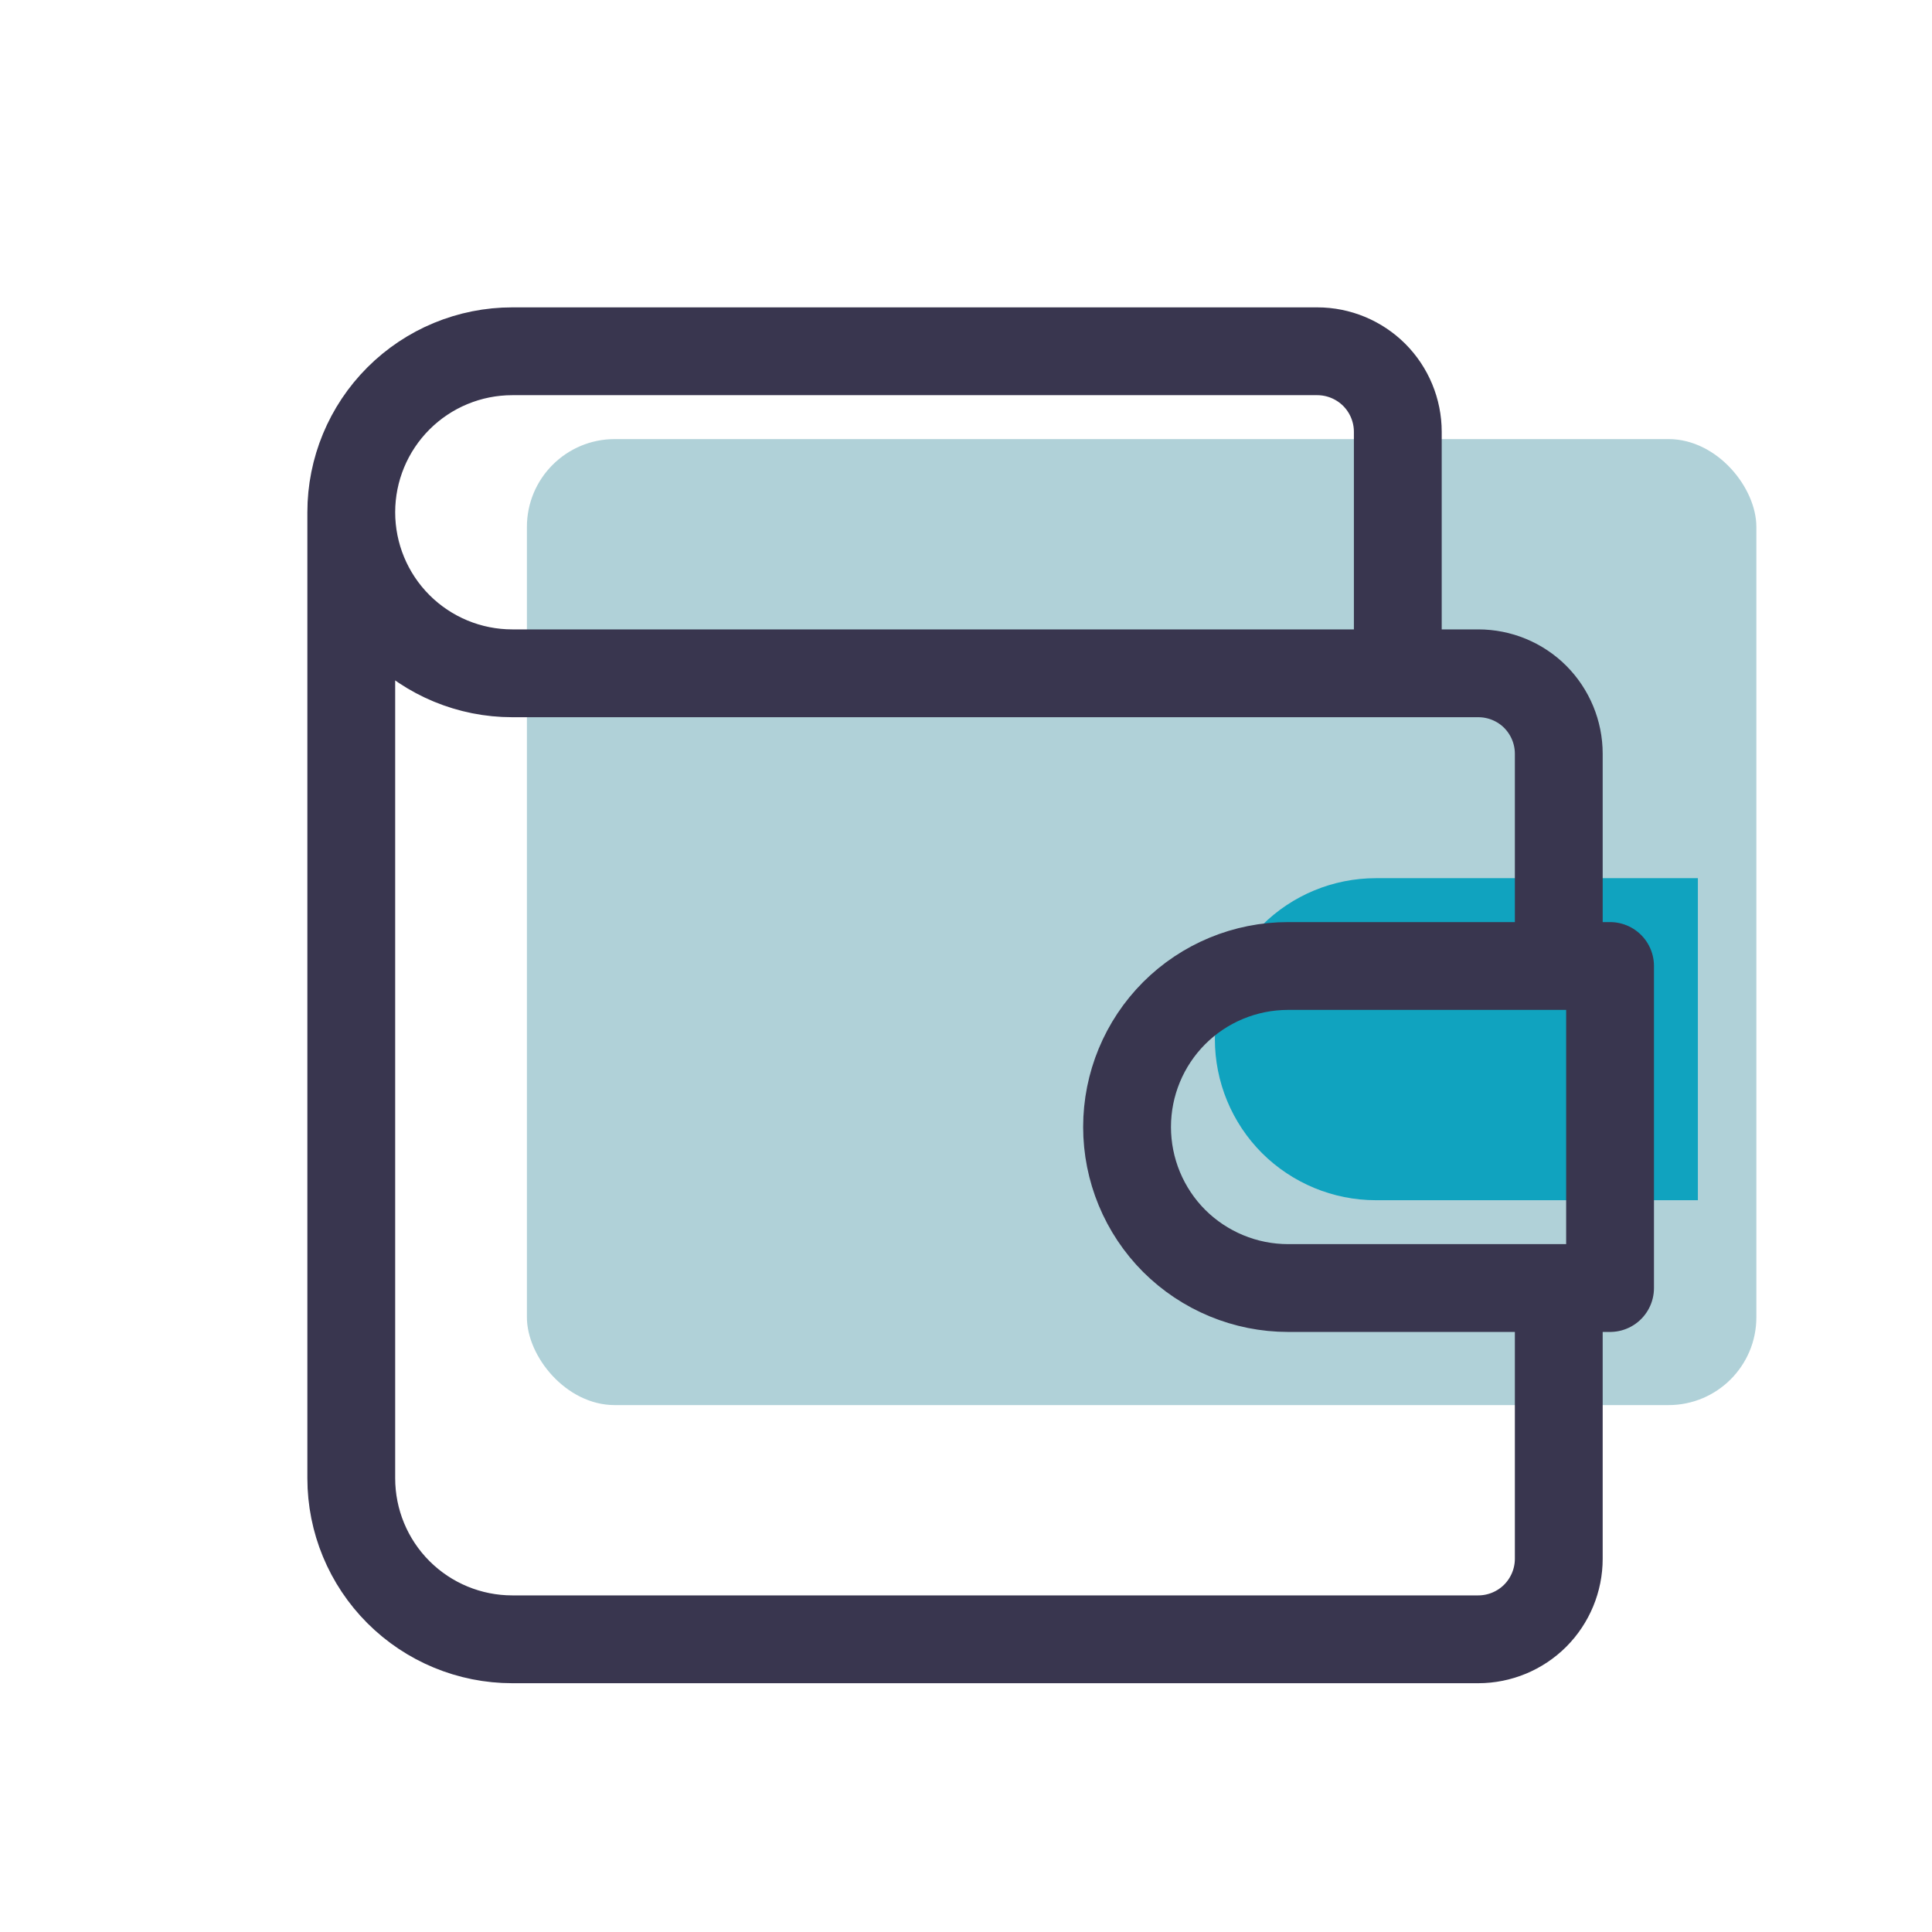 
<svg width="22" height="22" viewBox="0 0 22 22" fill="none" xmlns="http://www.w3.org/2000/svg">
<rect x="6" y="5" width="14" height="11" rx="1" fill="#B0D1D8"/>
<path d="M19.334 10V13.667H15.667C15.181 13.667 14.714 13.473 14.37 13.13C14.027 12.786 13.834 12.32 13.834 11.833C13.834 11.347 14.027 10.881 14.37 10.537C14.714 10.193 15.181 10 15.667 10H19.334Z" fill="#10A3BF"/>
<path d="M15.917 7.667V4.917C15.917 4.674 15.82 4.44 15.648 4.268C15.476 4.097 15.243 4 15 4H5.833C5.347 4 4.881 4.193 4.537 4.537C4.193 4.881 4 5.347 4 5.833M4 5.833C4 6.32 4.193 6.786 4.537 7.13C4.881 7.474 5.347 7.667 5.833 7.667H16.833C17.076 7.667 17.31 7.763 17.482 7.935C17.653 8.107 17.75 8.34 17.75 8.583V10.5M4 5.833V16.833C4 17.32 4.193 17.786 4.537 18.13C4.881 18.474 5.347 18.667 5.833 18.667H16.833C17.076 18.667 17.31 18.57 17.482 18.398C17.653 18.226 17.75 17.993 17.75 17.75V15" stroke="#39364F" stroke-linecap="round" stroke-linejoin="round"/>
<path d="M18.334 11V14.667H14.667C14.181 14.667 13.714 14.473 13.37 14.13C13.027 13.786 12.834 13.32 12.834 12.833C12.834 12.347 13.027 11.881 13.37 11.537C13.714 11.193 14.181 11 14.667 11H18.334Z" stroke="#39364F" stroke-linecap="round" stroke-linejoin="round"/>
</svg>
